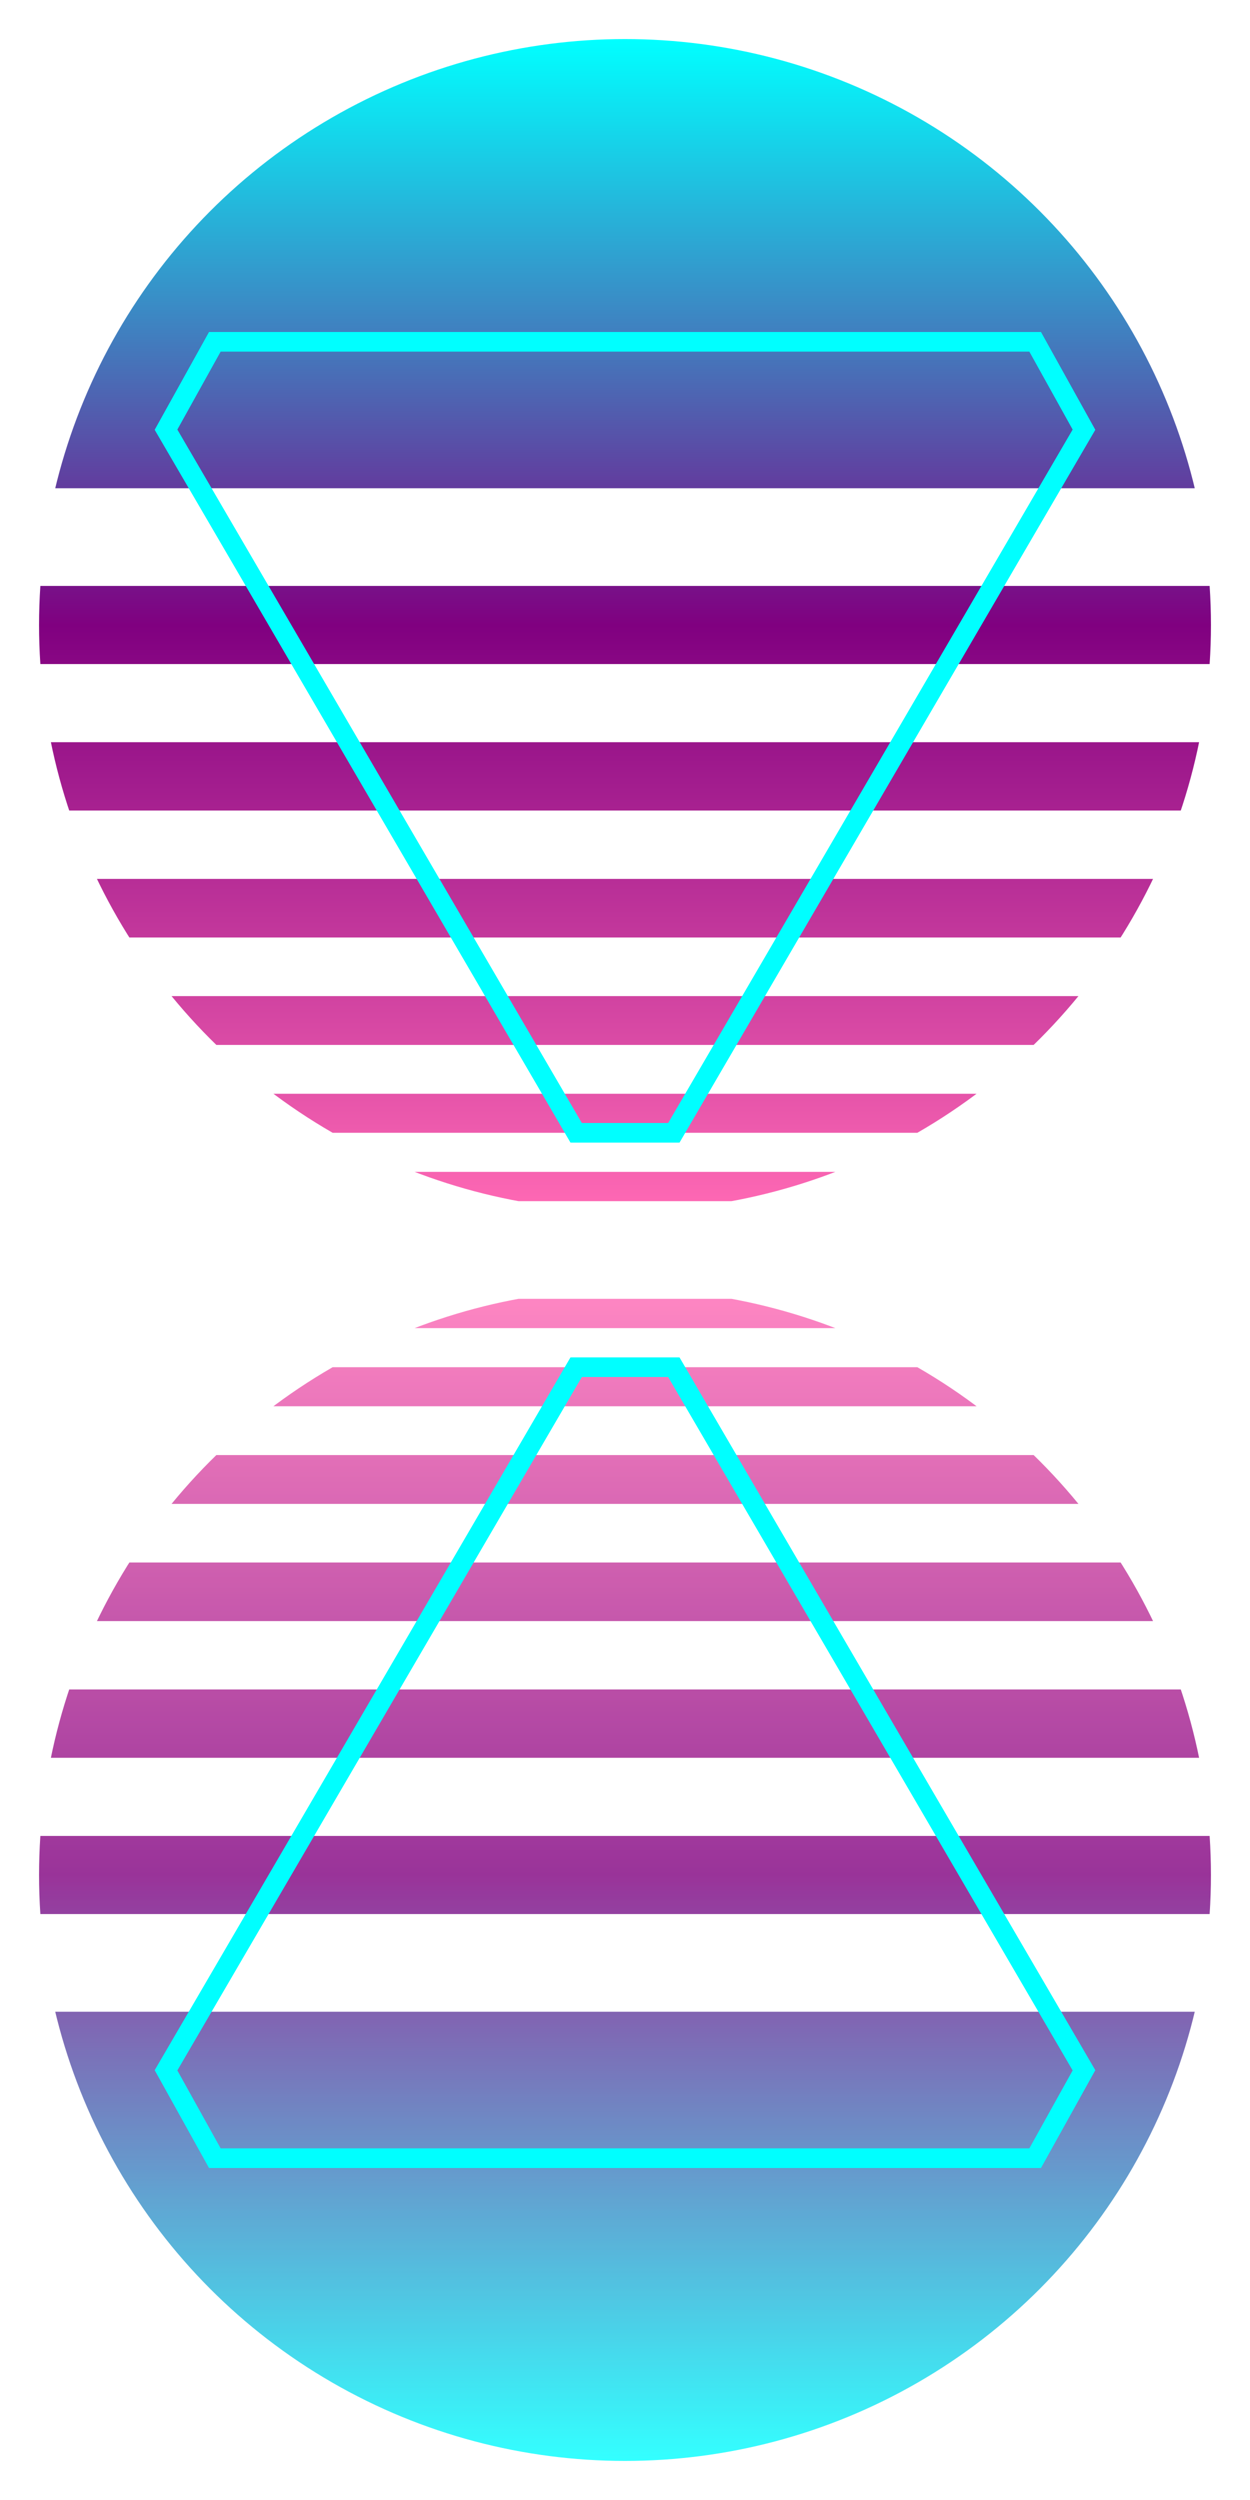 <svg
	version		= "1.1"
	xmlns		= "http://www.w3.org/2000/svg"
	xmlns:xlink	= "http://www.w3.org/1999/xlink"
	viewBox	= "0 0 128 256"
>
	<defs>
		<clipPath
			id	= "sunstripes"
		>
			<rect
				x		= "0"
				width	= "128"
				
				y		= "126"
				height	= "2"
			>
			>
				<animate
					attributeName	= "y"
					from			= "126"
					to				= "128"
					dur				= "2s"
					repeatCount		= "indefinite"
				/>
				
				<animate
					attributeName	= "height"
					from			= "2"
					to				= "0"
					dur				= "2s"
					repeatCount		= "indefinite"
				/>
			</rect>
			
			<rect
				x		= "0"
				width	= "128"
				
				y		= "120"
				height	= "3"
			>
				<animate
					attributeName	= "y"
					from			= "120"
					to				= "126"
					dur				= "2s"
					repeatCount		= "indefinite"
				/>
				
				<animate
					attributeName	= "height"
					from			= "3"
					to				= "2"
					dur				= "2s"
					repeatCount		= "indefinite"
				/>
			</rect>
			
			<rect
				x		= "0"
				width	= "128"
				
				y		= "112"
				height	= "4"
			>
				<animate
					attributeName	= "y"
					from			= "112"
					to				= "120"
					dur				= "2s"
					repeatCount		= "indefinite"
				/>
				
				<animate
					attributeName	= "height"
					from			= "4"
					to				= "3"
					dur				= "2s"
					repeatCount		= "indefinite"
				/>
			</rect>
			
			<rect
				x		= "0"
				width	= "128"
				
				y		= "102"
				height	= "5"
			>
				<animate
					attributeName	= "y"
					from			= "102"
					to				= "112"
					dur				= "2s"
					repeatCount		= "indefinite"
				/>
				
				<animate
					attributeName	= "height"
					from			= "5"
					to				= "4"
					dur				= "2s"
					repeatCount		= "indefinite"
				/>
			</rect>
			
			<rect
				x		= "0"
				width	= "128"
				
				y		= "90"
				height	= "6"
			>
				<animate
					attributeName	= "y"
					from			= "90"
					to				= "102"
					dur				= "2s"
					repeatCount		= "indefinite"
				/>
				
				<animate
					attributeName	= "height"
					from			= "6"
					to				= "5"
					dur				= "2s"
					repeatCount		= "indefinite"
				/>
			</rect>
			
			<rect
				x		= "0"
				width	= "128"
				
				y		= "76"
				height	= "7"
			>
				<animate
					attributeName	= "y"
					from			= "76"
					to				= "90"
					dur				= "2s"
					repeatCount		= "indefinite"
				/>
				
				<animate
					attributeName	= "height"
					from			= "7"
					to				= "6"
					dur				= "2s"
					repeatCount		= "indefinite"
				/>
			</rect>
			
			<rect
				x		= "0"
				width	= "128"
				
				y		= "60"
				height	= "8"
			>
				<animate
					attributeName	= "y"
					from			= "60"
					to				= "76"
					dur				= "2s"
					repeatCount		= "indefinite"
				/>
				
				<animate
					attributeName	= "height"
					from			= "8"
					to				= "7"
					dur				= "2s"
					repeatCount		= "indefinite"
				/>
			</rect>
			
			<rect
				x		= "0"
				width	= "128"
				
				y		= "22"
				height	= "10"
			>
				<animate
					attributeName	= "y"
					from			= "48"
					to				= "60"
					dur				= "2s"
					repeatCount		= "indefinite"
				/>
				
				<animate
					attributeName	= "height"
					from			= "2"
					to				= "8"
					dur				= "2s"
					repeatCount		= "indefinite"
				/>
			</rect>
			
			<rect
				x		= "0"
				width	= "128"
				
				y		= "0"
				height	= "50"
			/>
		</clipPath>
		
		<linearGradient
			id	= "pinkbluev"
			
			gradientTransform	= "rotate(90)"
		>
			<stop
				offset			= "0"
				stop-color		= "cyan"
				stop-opacity	= "1"
			/>
			
			<stop
				offset			= "0.5"
				stop-color		= "purple"
				stop-opacity	= "1"
			/>
			
			<stop
				offset			= "1"
				stop-color		= "hotpink"
				stop-opacity	= "1"
			/>
		</linearGradient>
		
		<filter
			id	= "splash"
		>
			<feTurbulence
				type			= "fractalNoise"
				baseFrequency	= "0.125"
				numOctaves		= "1"
				seed			= "2"
				result			= "turb1"
			/>
			
			<feDisplacementMap
				in		= "SourceGraphic"
				in2		= "turb1"
				scale	= "1"
				result	= "turb2"
			/>
		</filter>
		
		<filter
			id		= "glow"
			x		= "-30%"
			y		= "-30%"
			width	= "160%"
			height	= "160%"
		>
			<feGaussianBlur
				stdDeviation	= "5 5"
				result			= "glow"
			/>
			<feMerge>
				<feMergeNode
					in	= "glow"
				/>
				<feMergeNode
					in	= "glow"
				/>
				<feMergeNode
					in	= "glow"
				/>
			</feMerge>
		</filter>
		
		<g
			id	= "sun"
		>
			<circle
				cx	= "64"
				cy	= "64"
				r	= "60"
				
				clip-path	= "url(#sunstripes)"
				
				fill		= "url(#pinkbluev)"
			/>
		</g>
		
		<g
			id	= "trianglesrc"
		>
			<path
				d	= "
					M69 116
					59 116
					17 44
					22 35
					106 35
					111 44
					Z
					"
				
				fill			= "none"
				stroke			= "cyan"
				stroke-width	= "2"
			/>
		</g>
		
		<g
			id	= "triangle"
		>
			<use
				xlink:href	= "#trianglesrc"
				
				filter	= "url(#glow)"
			/>
			
			<use
				xlink:href	= "#trianglesrc"
			/>
		</g>
	</defs>
	
	<use
		xlink:href	= "#sun"
		
		dy	= "64"
	/>
	
	<use
		xlink:href	= "#sun"
		
		y	= "128"
		
		opacity		= "0.8"
		transform	= "rotate(180 64 192)"
		filter		= "url(#splash)"
	/>
	
	<use
		xlink:href	= "#triangle"
	/>
	
	<use
		xlink:href	= "#triangle"
		
		opacity		= "0.8"
		transform	= "scale(1, -1) translate(0, -256)"
	/>
	
</svg>

